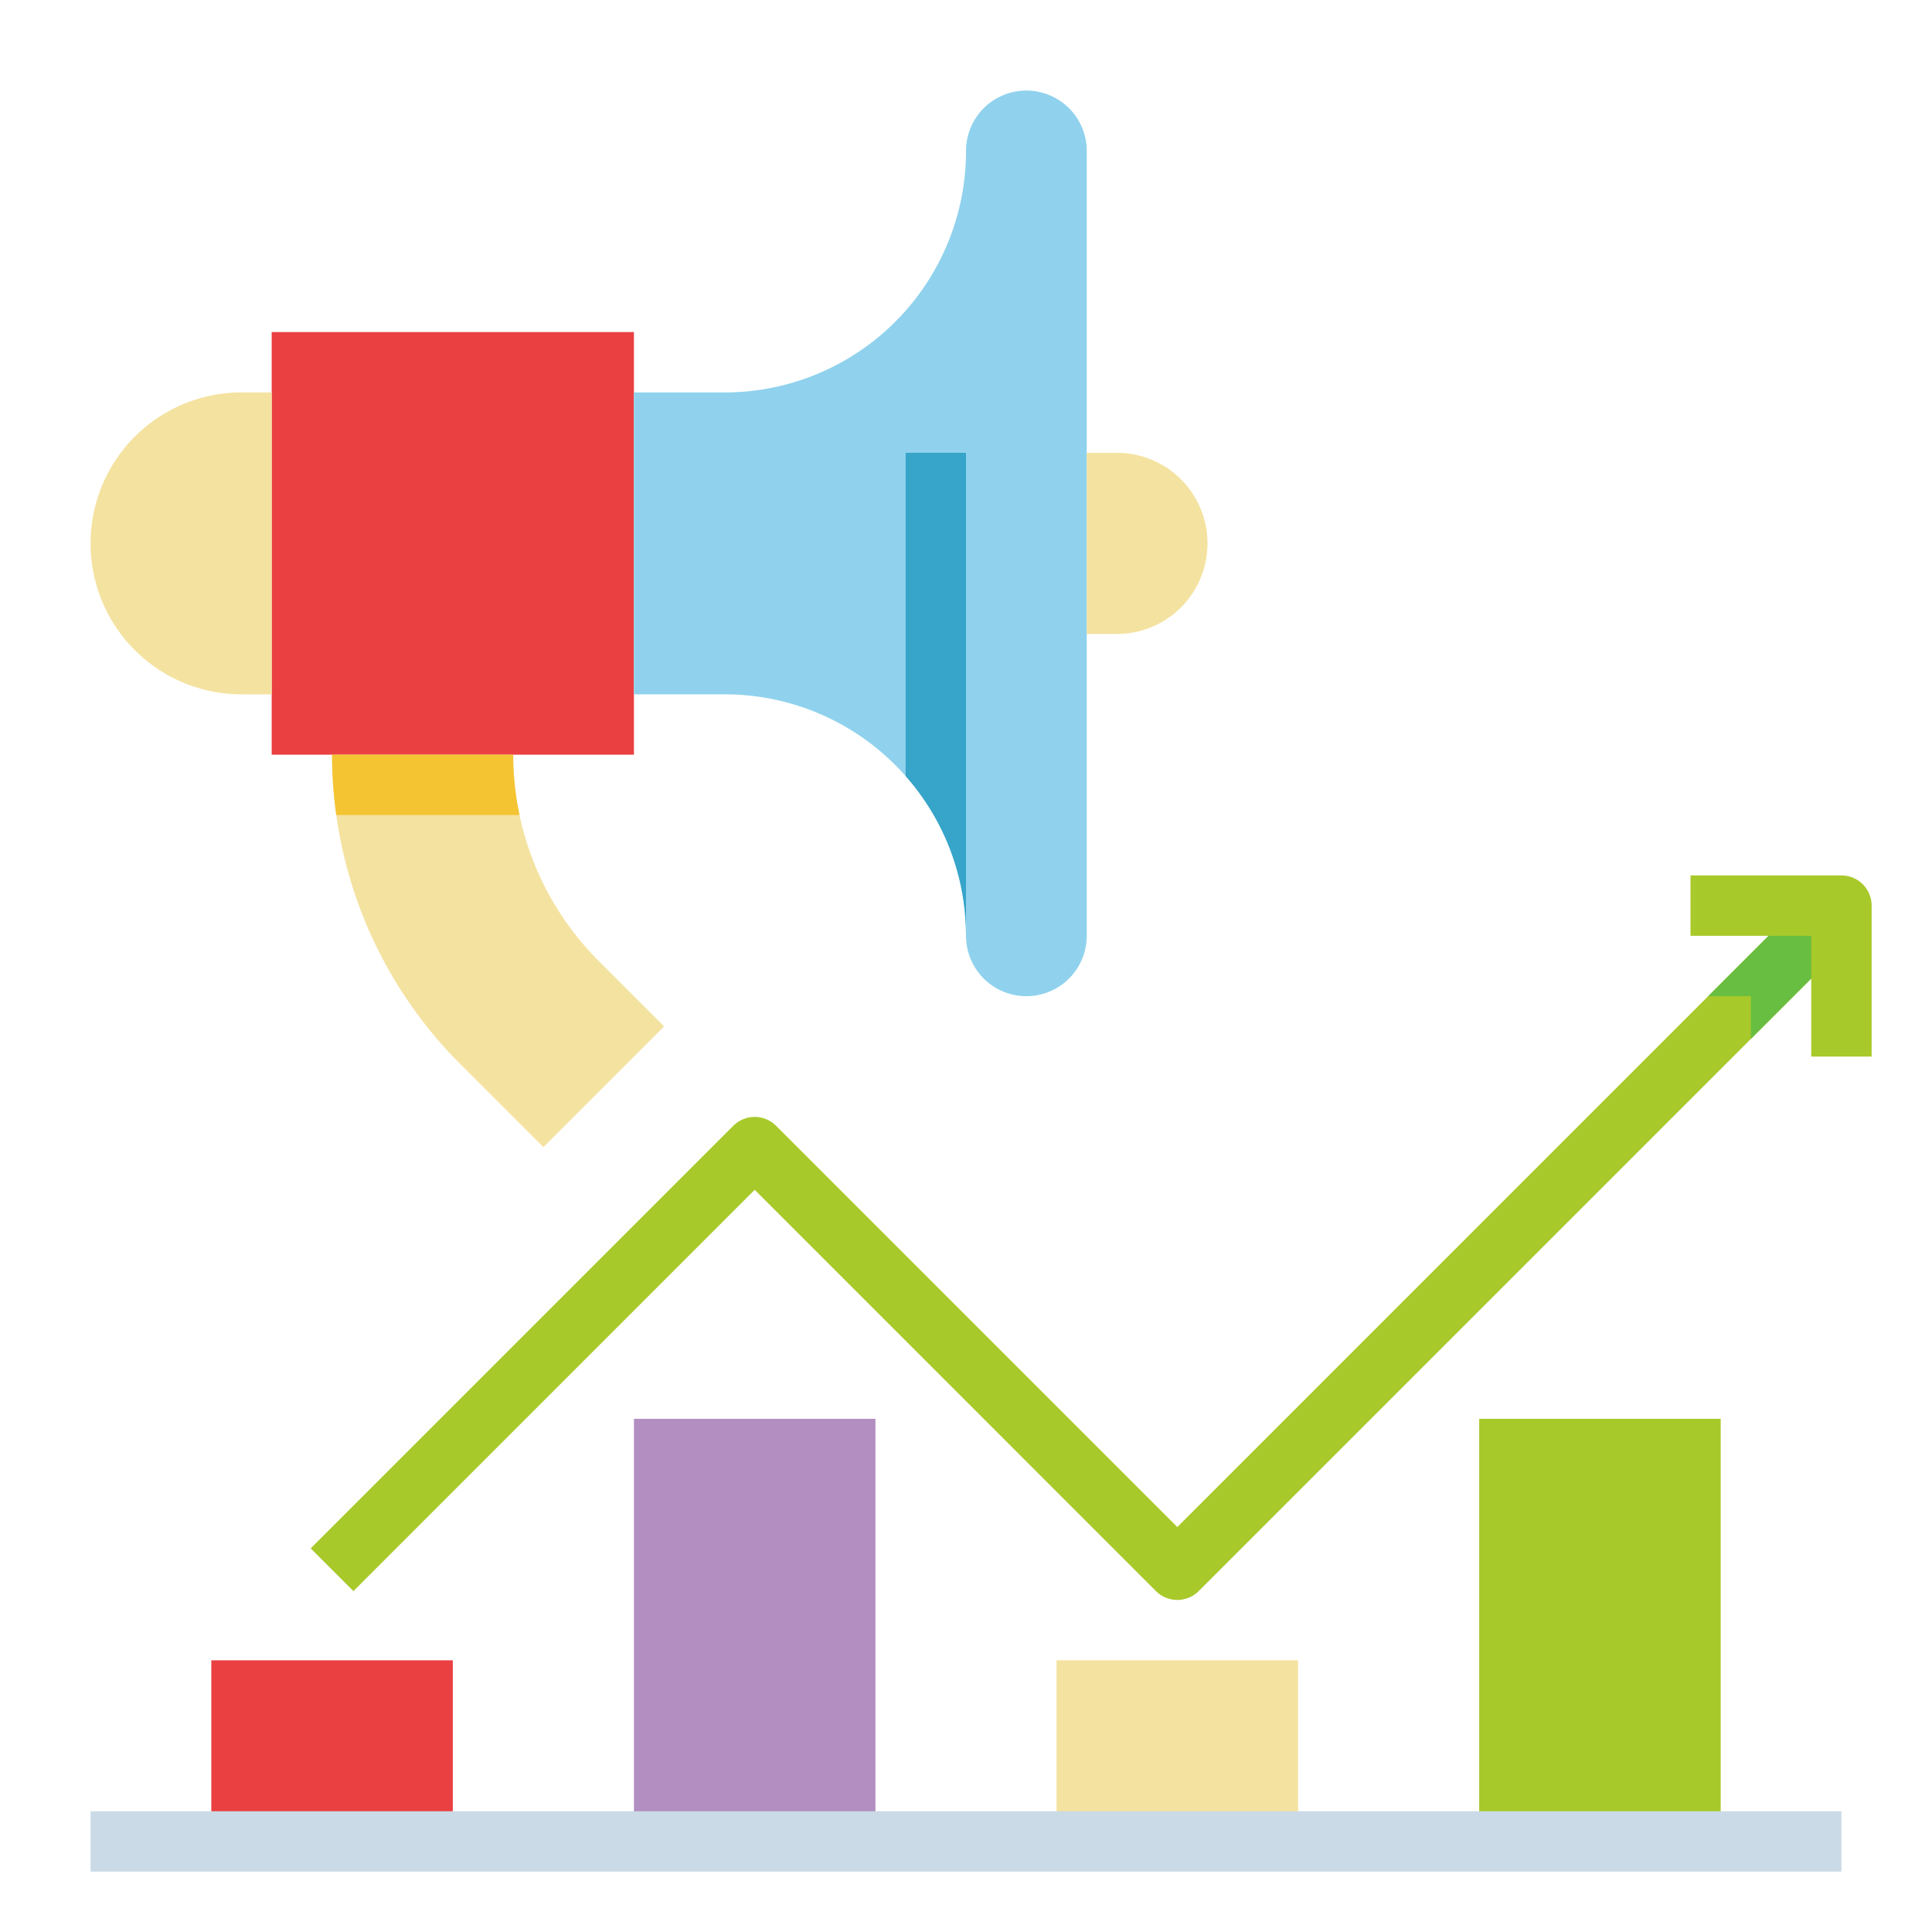<svg height="512" viewBox="0 0 512 512" width="512" xmlns="http://www.w3.org/2000/svg"><g id="Flat"><path d="m176 272-32 32-22.06-22.06a115.828 115.828 0 0 1 -32.82-65.94 113.591 113.591 0 0 1 -1.12-16h48a77.267 77.267 0 0 0 22.63 54.63z" fill="#f4e2a0"/><path d="m72 88h96v112h-96z" fill="#ea4042"/><path d="m137.68 216h-48.56a113.591 113.591 0 0 1 -1.12-16h48a76.912 76.912 0 0 0 1.68 16z" fill="#f4c433"/><path d="m64 104h8a0 0 0 0 1 0 0v80a0 0 0 0 1 0 0h-8a40 40 0 0 1 -40-40 40 40 0 0 1 40-40z" fill="#f4e2a0"/><path d="m288 40v208a16 16 0 1 1 -32 0 63.987 63.987 0 0 0 -64-64h-24v-80h24a63.982 63.982 0 0 0 64-64 16 16 0 0 1 32 0z" fill="#90d2ed"/><path d="m256 120v128a63.743 63.743 0 0 0 -16-42.34v-85.66z" fill="#37a4c9"/><path d="m288 120h8a24 24 0 0 1 24 24 24 24 0 0 1 -24 24h-8a0 0 0 0 1 0 0v-48a0 0 0 0 1 0 0z" fill="#f4e2a0"/><path d="m56 440h64v48h-64z" fill="#ea4042"/><path d="m168 376h64v112h-64z" fill="#b28ec1"/><path d="m280 440h64v48h-64z" fill="#f4e2a0"/><path d="m392 376h64v112h-64z" fill="#a8c92a"/><path d="m24 480h464v16h-464z" fill="#cadae6"/><path d="m493.66 245.66-29.66 29.66-146.34 146.34a8.015 8.015 0 0 1 -11.32 0l-106.34-106.35-106.34 106.35-11.32-11.32 112-112a8.015 8.015 0 0 1 11.32 0l106.34 106.35 140.68-140.69 29.66-29.66z" fill="#a8c92a"/><path d="m464 275.32v-11.32h-11.32l29.66-29.66 11.32 11.32z" fill="#68be40"/><path d="m496 280h-16v-32h-32v-16h40a8 8 0 0 1 8 8z" fill="#a8c92a"/></g></svg>